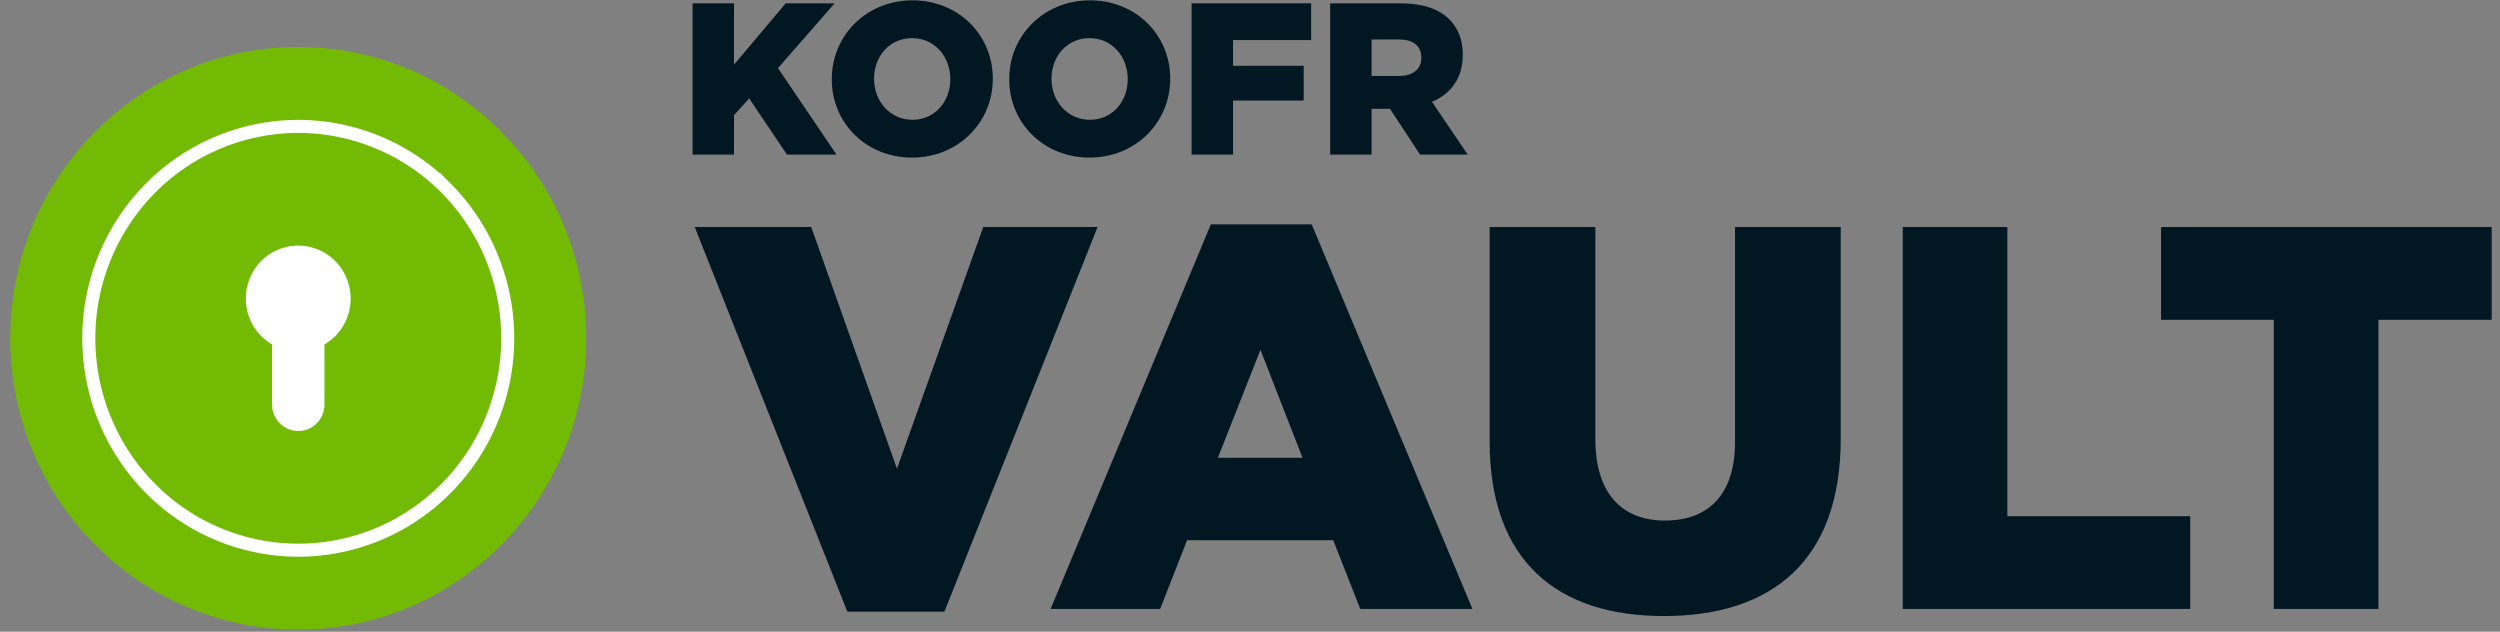 <svg xmlns="http://www.w3.org/2000/svg" width="186" height="47" fill="none"><rect width="100%" height="100%" fill="#808080" stroke="none"/><path fill="#72BA04" d="M22.19 46.845c11.833 0 21.426-9.705 21.426-21.675 0-11.971-9.593-21.675-21.425-21.675C10.357 3.495.765 13.199.765 25.17c0 11.97 9.593 21.675 21.425 21.675Z"/><path stroke="#fff" stroke-width=".971" d="M22.19 9.405a15.49 15.49 0 0 0-11.018 4.618A15.858 15.858 0 0 0 6.608 25.17c0 4.18 1.642 8.19 4.564 11.147a15.492 15.492 0 0 0 11.019 4.617c4.132 0 8.096-1.661 11.018-4.617a15.858 15.858 0 0 0 4.564-11.147c0-4.181-1.641-8.191-4.564-11.148a15.493 15.493 0 0 0-11.018-4.617Z" clip-rule="evenodd"/><path fill="#fff" fill-rule="evenodd" d="M22.19 18.273a3.88 3.88 0 0 1 2.754 1.154 3.949 3.949 0 0 1 1.142 2.786 3.964 3.964 0 0 1-.52 1.972 3.905 3.905 0 0 1-1.427 1.442v4.47c0 .522-.205 1.024-.57 1.394a1.938 1.938 0 0 1-2.756 0 1.983 1.983 0 0 1-.571-1.394v-4.47a3.925 3.925 0 0 1-1.655-1.904 3.982 3.982 0 0 1-.164-2.53 3.942 3.942 0 0 1 1.393-2.108 3.865 3.865 0 0 1 2.375-.812Z" clip-rule="evenodd"/><path fill="#011722" d="M70.264 45.509 81.66 16.89h-8.508l-6.418 17.982-6.38-17.982h-8.666l11.355 28.618h7.221Zm16.05-.204 2.006-5.114h10.873l2.009 5.112h8.346L97.589 16.69h-7.502l-11.92 28.614h8.146l.002.002Zm10.592-11.243h-6.298l3.17-8.037 3.13 8.036-.002.001Zm26.883 11.772c7.986 0 13.161-4.06 13.161-13.193v-15.75h-7.864v15.993c0 3.978-2.047 5.846-5.216 5.846-3.129 0-5.175-1.948-5.175-6.048V16.891h-7.866v15.954c0 8.889 5.017 12.989 12.96 12.989Zm39.162-.529v-6.9h-13.602V16.891h-7.785v28.414h21.387Zm14.003 0V23.793h8.427V16.89h-24.598v6.902h8.386v21.51l7.785.002ZM54.609 11.5V8.575l1.128-1.254L58.55 11.5h3.686l-4.354-6.43 4.21-4.82h-3.638l-3.845 4.564V.25h-3.082V11.5h3.082Zm13.25.225c3.431 0 6.005-2.62 6.005-5.85v-.032c0-3.23-2.542-5.818-5.974-5.818-3.431 0-6.005 2.62-6.005 5.85v.032c0 3.23 2.542 5.818 5.974 5.818Zm.031-2.813c-1.7 0-2.86-1.414-2.86-3.037v-.032c0-1.623 1.129-3.006 2.829-3.006 1.7 0 2.843 1.399 2.843 3.038v.032c0 1.623-1.128 3.005-2.812 3.005Zm13.17 2.813c3.431 0 6.005-2.62 6.005-5.85v-.032c0-3.23-2.542-5.818-5.973-5.818-3.432 0-6.005 2.62-6.005 5.85v.032c0 3.23 2.542 5.818 5.973 5.818Zm.032-2.813c-1.7 0-2.86-1.414-2.86-3.037v-.032c0-1.623 1.128-3.006 2.828-3.006s2.844 1.399 2.844 3.038v.032c0 1.623-1.128 3.005-2.812 3.005ZM91.736 11.5V7.482h5.258V4.895h-5.258V2.982h5.814V.25h-8.896V11.5h3.082Zm10.31 0V8.093h1.366l2.24 3.407h3.543l-2.653-3.922c1.382-.594 2.287-1.735 2.287-3.471v-.032c0-1.109-.333-1.96-.984-2.62C107.098.7 105.922.25 104.222.25h-5.258V11.5h3.082Zm2.049-5.85h-2.049V2.934h2.033c1.017 0 1.669.45 1.669 1.35v.032c0 .82-.62 1.334-1.653 1.334Z"/></svg>